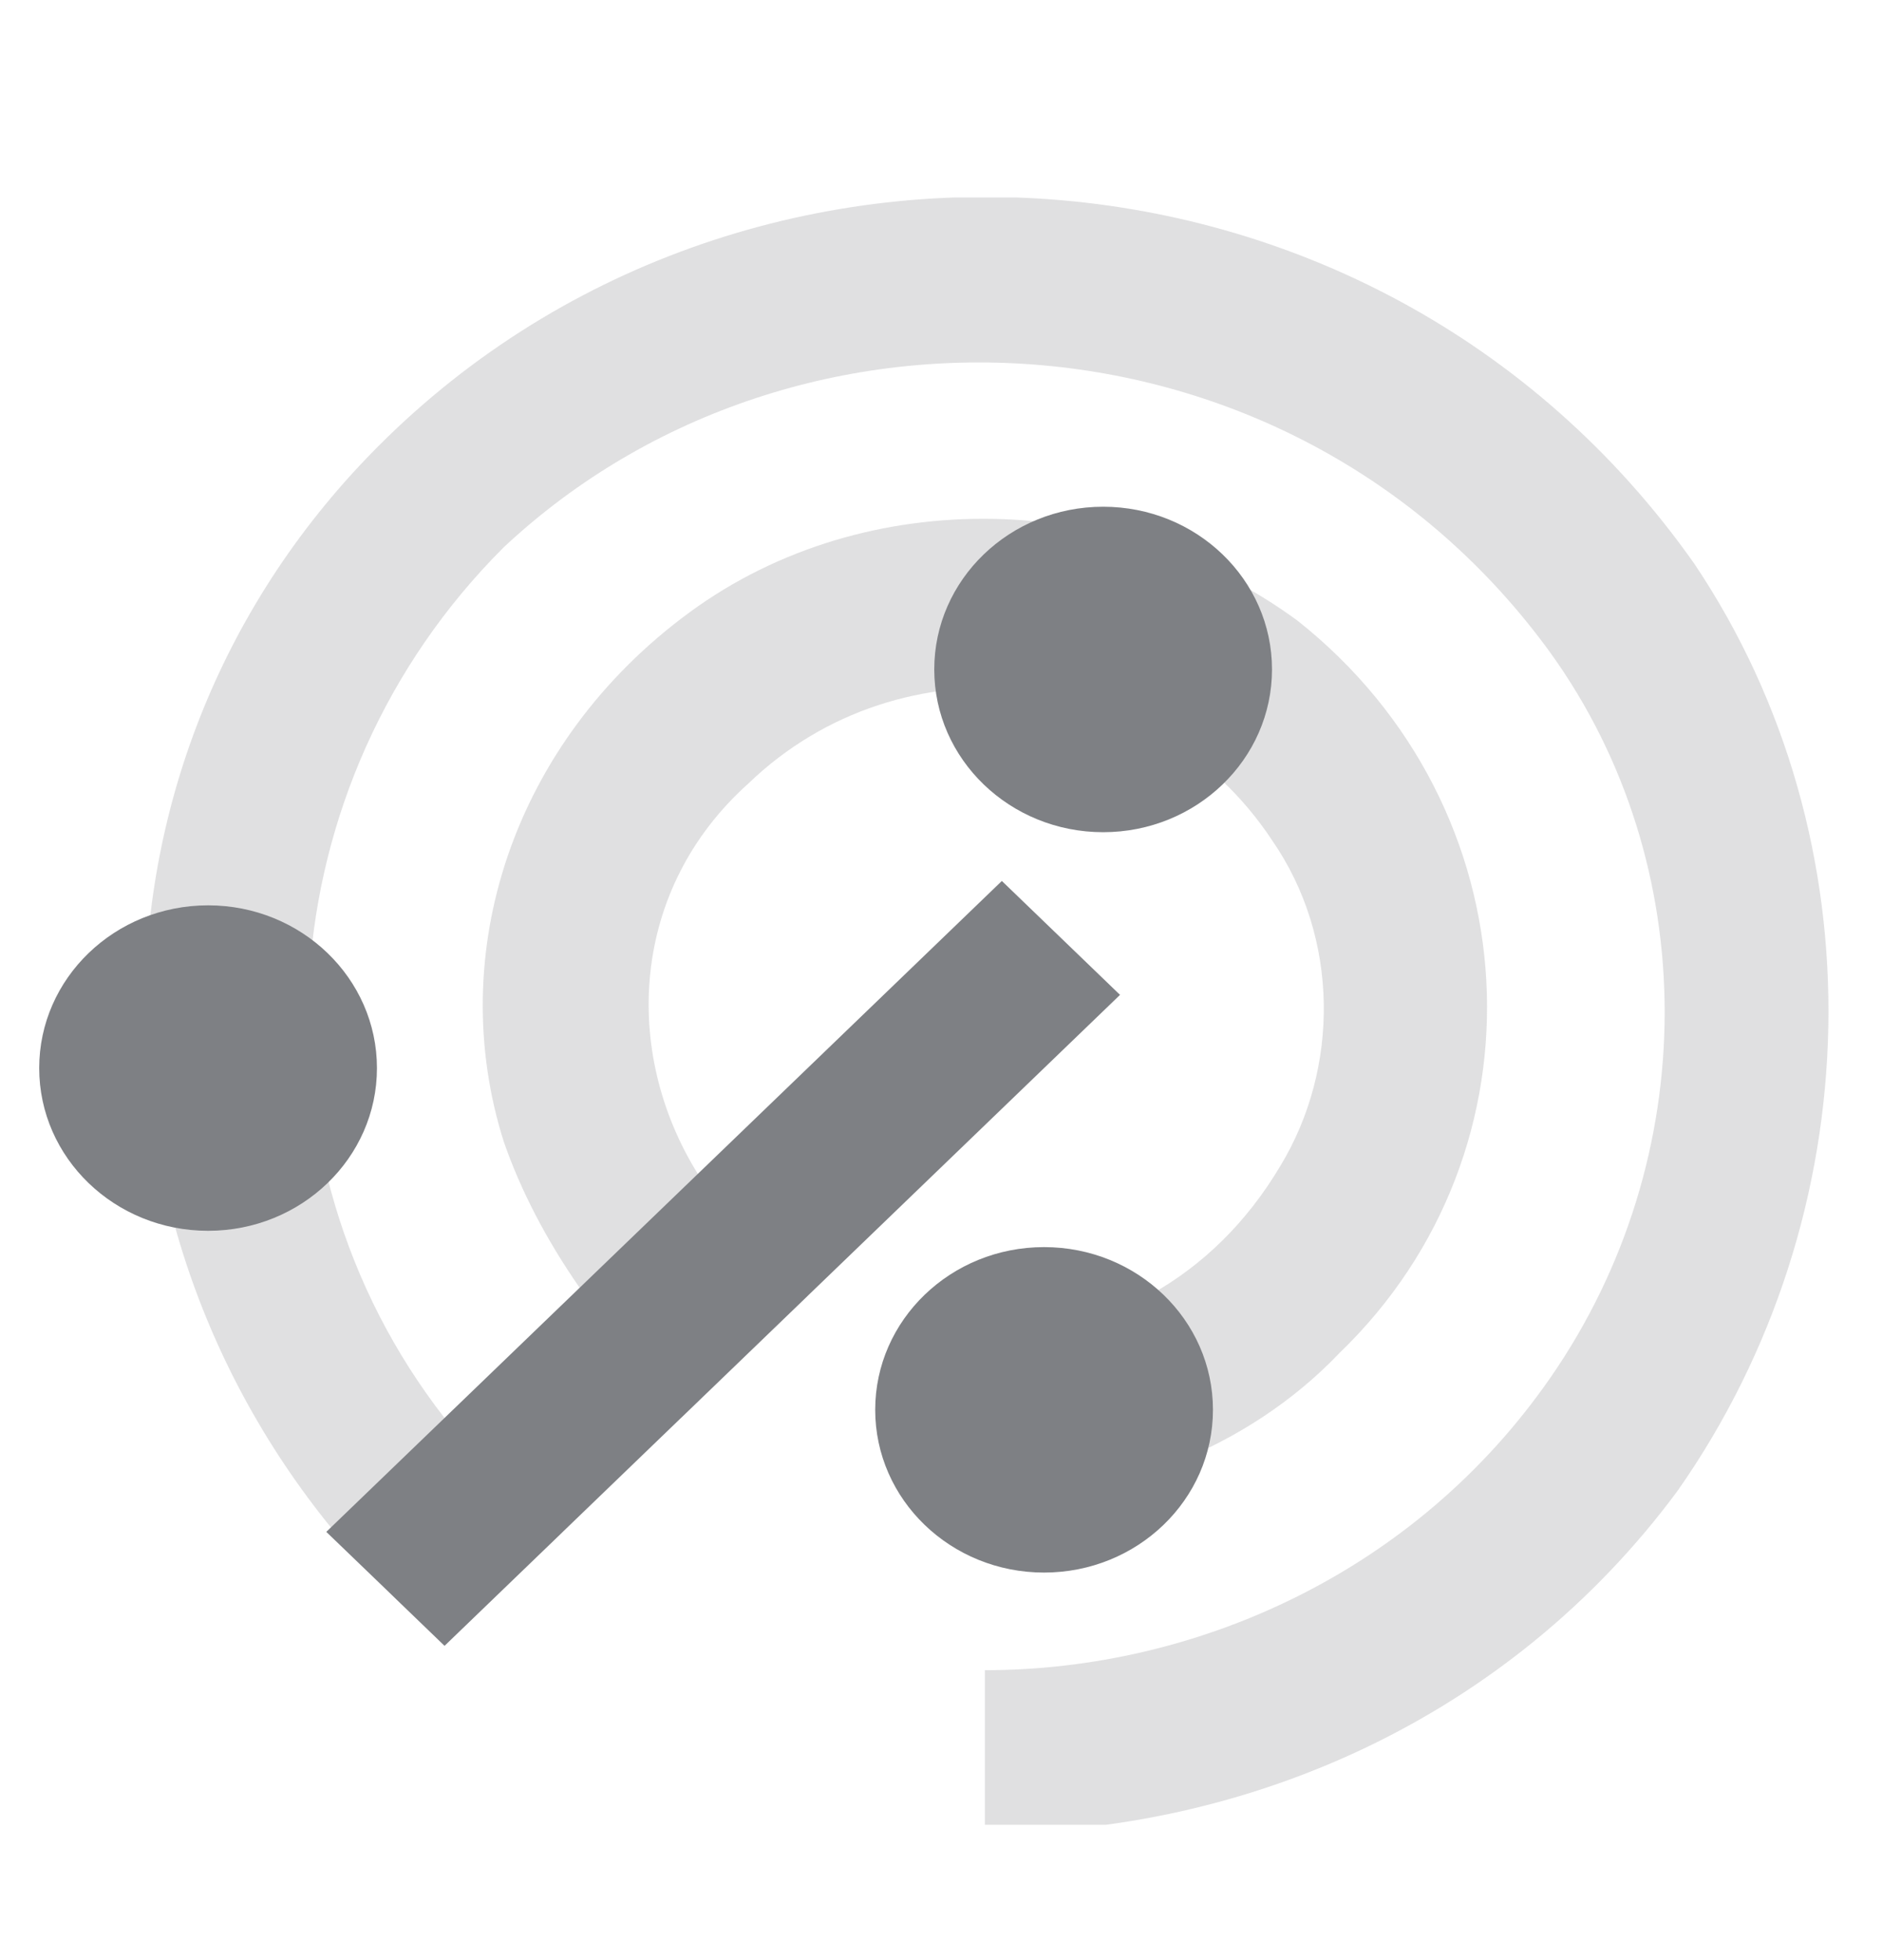<svg width="24" height="25" viewBox="0 0 24 25" fill="none" xmlns="http://www.w3.org/2000/svg">
<g clip-path="url(#clip0)">
<path opacity="0.24" fill-rule="evenodd" clip-rule="evenodd" d="M4.484 6.048C9.115 0.963 17.514 1.378 21.606 7.189C23.975 10.717 23.867 15.491 21.39 19.019C19.237 21.925 15.899 23.378 12.56 23.378V21.302C15.252 21.302 18.052 20.057 19.775 17.566C21.713 14.764 21.713 11.029 19.775 8.331C16.545 3.868 10.191 3.453 6.423 6.981C3.408 9.991 3.085 14.764 5.669 18.085L7.176 19.538L5.669 20.991L5.13 20.472C1.039 16.529 0.716 10.198 4.484 6.048ZM16.222 10.717C14.714 8.434 11.484 8.123 9.546 9.991C8.038 11.34 7.93 13.415 8.899 14.972L10.299 16.528L8.684 18.085L7.392 16.425C6.961 15.802 6.638 15.179 6.423 14.557C5.669 12.17 6.53 9.472 8.792 7.811C11.053 6.151 14.284 6.255 16.545 7.915C19.56 10.302 19.775 14.661 17.083 17.255C15.899 18.5 14.176 19.123 12.561 19.123V17.047C14.068 17.047 15.468 16.321 16.329 14.868C17.083 13.623 17.083 11.962 16.222 10.717Z" fill="#7E8084"/>
<path d="M4.915 20.264L5.669 20.991L14.283 12.689L12.776 11.236L4.161 19.538" fill="#7E8084"/>
<path d="M14.068 10.614C15.257 10.614 16.221 9.684 16.221 8.538C16.221 7.392 15.257 6.463 14.068 6.463C12.879 6.463 11.914 7.392 11.914 8.538C11.914 9.684 12.879 10.614 14.068 10.614Z" fill="#7E8084"/>
<path d="M13.314 20.057C14.504 20.057 15.468 19.128 15.468 17.981C15.468 16.835 14.504 15.906 13.314 15.906C12.125 15.906 11.161 16.835 11.161 17.981C11.161 19.128 12.125 20.057 13.314 20.057Z" fill="#7E8084"/>
<path d="M2.654 15.698C3.843 15.698 4.807 14.769 4.807 13.623C4.807 12.477 3.843 11.547 2.654 11.547C1.464 11.547 0.5 12.477 0.5 13.623C0.5 14.769 1.464 15.698 2.654 15.698Z" fill="#7E8084"/>
</g>
<defs>
<clipPath id="clip0">
<rect width="22.828" height="20.755" fill="white" transform="translate(0.5 2.519)"/>
</clipPath>
</defs>
</svg>
